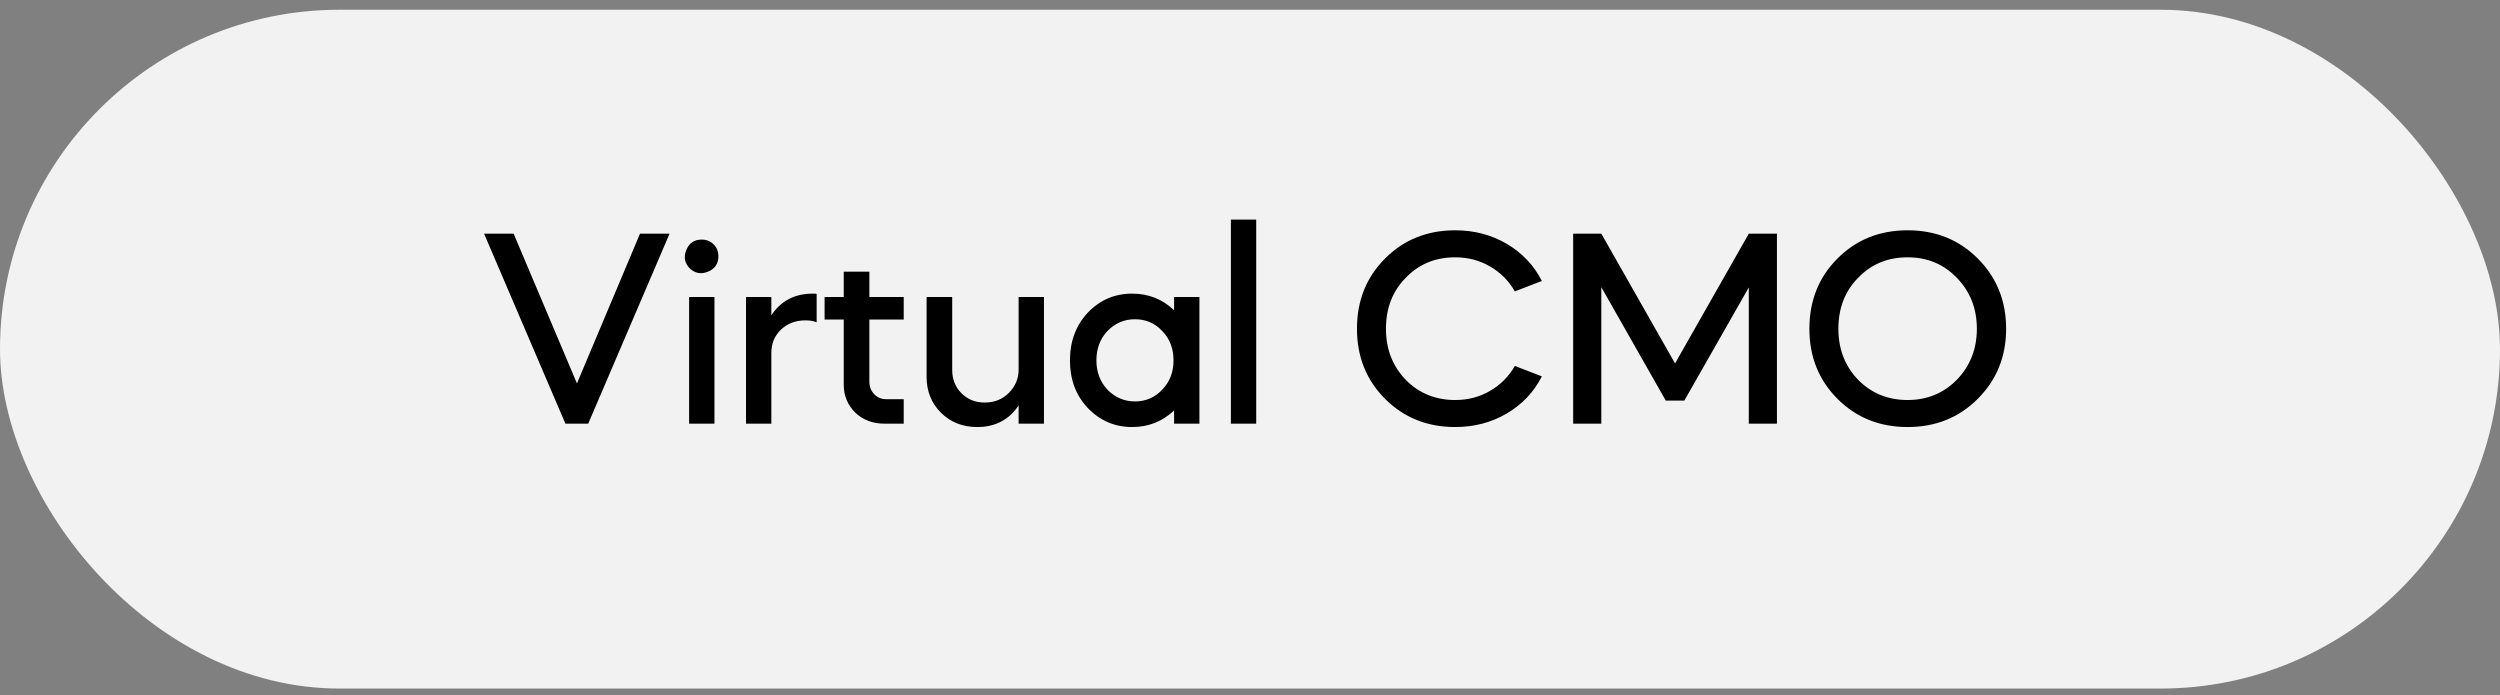 <svg width="151" height="42" viewBox="0 0 151 42" fill="none" xmlns="http://www.w3.org/2000/svg">
<rect x="0" y="0" width="151" height="42" fill="#808080" stroke="none"/>
<rect y="0.589" width="151" height="41" rx="20.5" fill="#F2F2F2"/>
<path d="M35.528 25.589H34.151L29.238 14.114H31.023L34.848 23.158L38.656 14.114H40.441L35.528 25.589ZM43.153 25.589H41.623V17.939H43.153V25.589ZM42.388 14.471C42.671 14.471 42.909 14.567 43.102 14.76C43.295 14.952 43.391 15.19 43.391 15.474C43.391 15.927 43.181 16.239 42.762 16.409C42.343 16.579 41.974 16.511 41.657 16.205C41.351 15.887 41.283 15.519 41.453 15.1C41.623 14.68 41.935 14.471 42.388 14.471ZM46.589 17.939V19.044C47.167 18.171 48 17.735 49.088 17.735C49.213 17.735 49.292 17.74 49.326 17.752V19.469C49.156 19.389 48.93 19.35 48.646 19.35C48.057 19.35 47.564 19.537 47.167 19.911C46.782 20.285 46.589 20.755 46.589 21.322V25.589H45.059V17.939H46.589ZM49.806 19.299V17.939H50.962V16.409H52.51V17.939H54.584V19.299H52.51V23.056C52.51 23.35 52.606 23.6 52.798 23.804C52.991 24.008 53.229 24.11 53.513 24.11H54.584V25.589H53.41C52.719 25.589 52.136 25.368 51.66 24.926C51.195 24.461 50.962 23.9 50.962 23.243V19.299H49.806ZM55.966 22.767V17.939H57.513V22.342C57.513 22.908 57.7 23.379 58.074 23.753C58.448 24.127 58.913 24.314 59.468 24.314C60.058 24.314 60.545 24.121 60.93 23.736C61.327 23.339 61.525 22.869 61.525 22.325V17.939H63.055V25.589H61.525V24.484C60.947 25.356 60.114 25.793 59.026 25.793C58.142 25.793 57.411 25.504 56.833 24.926C56.255 24.348 55.966 23.628 55.966 22.767ZM68.382 17.735C69.368 17.735 70.212 18.069 70.915 18.738V17.939H72.445V25.589H70.915V24.79C70.212 25.458 69.368 25.793 68.382 25.793C67.328 25.793 66.432 25.407 65.696 24.637C64.982 23.877 64.625 22.92 64.625 21.764C64.625 20.619 64.982 19.661 65.696 18.891C66.432 18.12 67.328 17.735 68.382 17.735ZM70.201 19.996C69.759 19.52 69.209 19.282 68.552 19.282C67.906 19.282 67.35 19.52 66.886 19.996C66.444 20.472 66.223 21.061 66.223 21.764C66.223 22.466 66.444 23.056 66.886 23.532C67.35 24.008 67.906 24.246 68.552 24.246C69.209 24.246 69.759 24.008 70.201 23.532C70.654 23.067 70.881 22.478 70.881 21.764C70.881 21.05 70.654 20.46 70.201 19.996ZM75.875 25.589H74.345V13.264H75.875V25.589ZM81.961 19.86C81.961 18.16 82.527 16.743 83.661 15.61C84.794 14.476 86.205 13.91 87.894 13.91C89.038 13.91 90.075 14.182 91.005 14.726C91.934 15.27 92.642 16.018 93.13 16.97L91.498 17.599C91.124 16.953 90.619 16.448 89.985 16.086C89.361 15.723 88.664 15.542 87.894 15.542C86.692 15.542 85.695 15.955 84.902 16.783C84.108 17.587 83.712 18.613 83.712 19.86C83.712 21.084 84.108 22.109 84.902 22.937C85.706 23.753 86.704 24.161 87.894 24.161C88.664 24.161 89.361 23.979 89.985 23.617C90.619 23.254 91.124 22.75 91.498 22.104L93.13 22.733C92.642 23.685 91.934 24.433 91.005 24.977C90.075 25.521 89.038 25.793 87.894 25.793C86.205 25.793 84.794 25.226 83.661 24.093C82.527 22.959 81.961 21.548 81.961 19.86ZM96.719 25.589H95.019V14.114H96.719L101.173 21.951L105.627 14.114H107.327V25.589H105.627V17.361L101.734 24.195H100.612L96.719 17.344V25.589ZM109.287 19.86C109.287 18.16 109.854 16.743 110.987 15.61C112.12 14.476 113.531 13.91 115.22 13.91C116.909 13.91 118.32 14.476 119.453 15.61C120.598 16.754 121.17 18.171 121.17 19.86C121.17 21.537 120.598 22.948 119.453 24.093C118.32 25.226 116.909 25.793 115.22 25.793C113.531 25.793 112.12 25.226 110.987 24.093C109.854 22.959 109.287 21.548 109.287 19.86ZM111.038 19.86C111.038 21.084 111.435 22.109 112.228 22.937C113.033 23.753 114.03 24.161 115.22 24.161C116.399 24.161 117.39 23.753 118.195 22.937C119 22.098 119.402 21.072 119.402 19.86C119.402 18.636 119 17.61 118.195 16.783C117.402 15.955 116.41 15.542 115.22 15.542C114.019 15.542 113.021 15.955 112.228 16.783C111.435 17.587 111.038 18.613 111.038 19.86Z" fill="black"/>
</svg>
